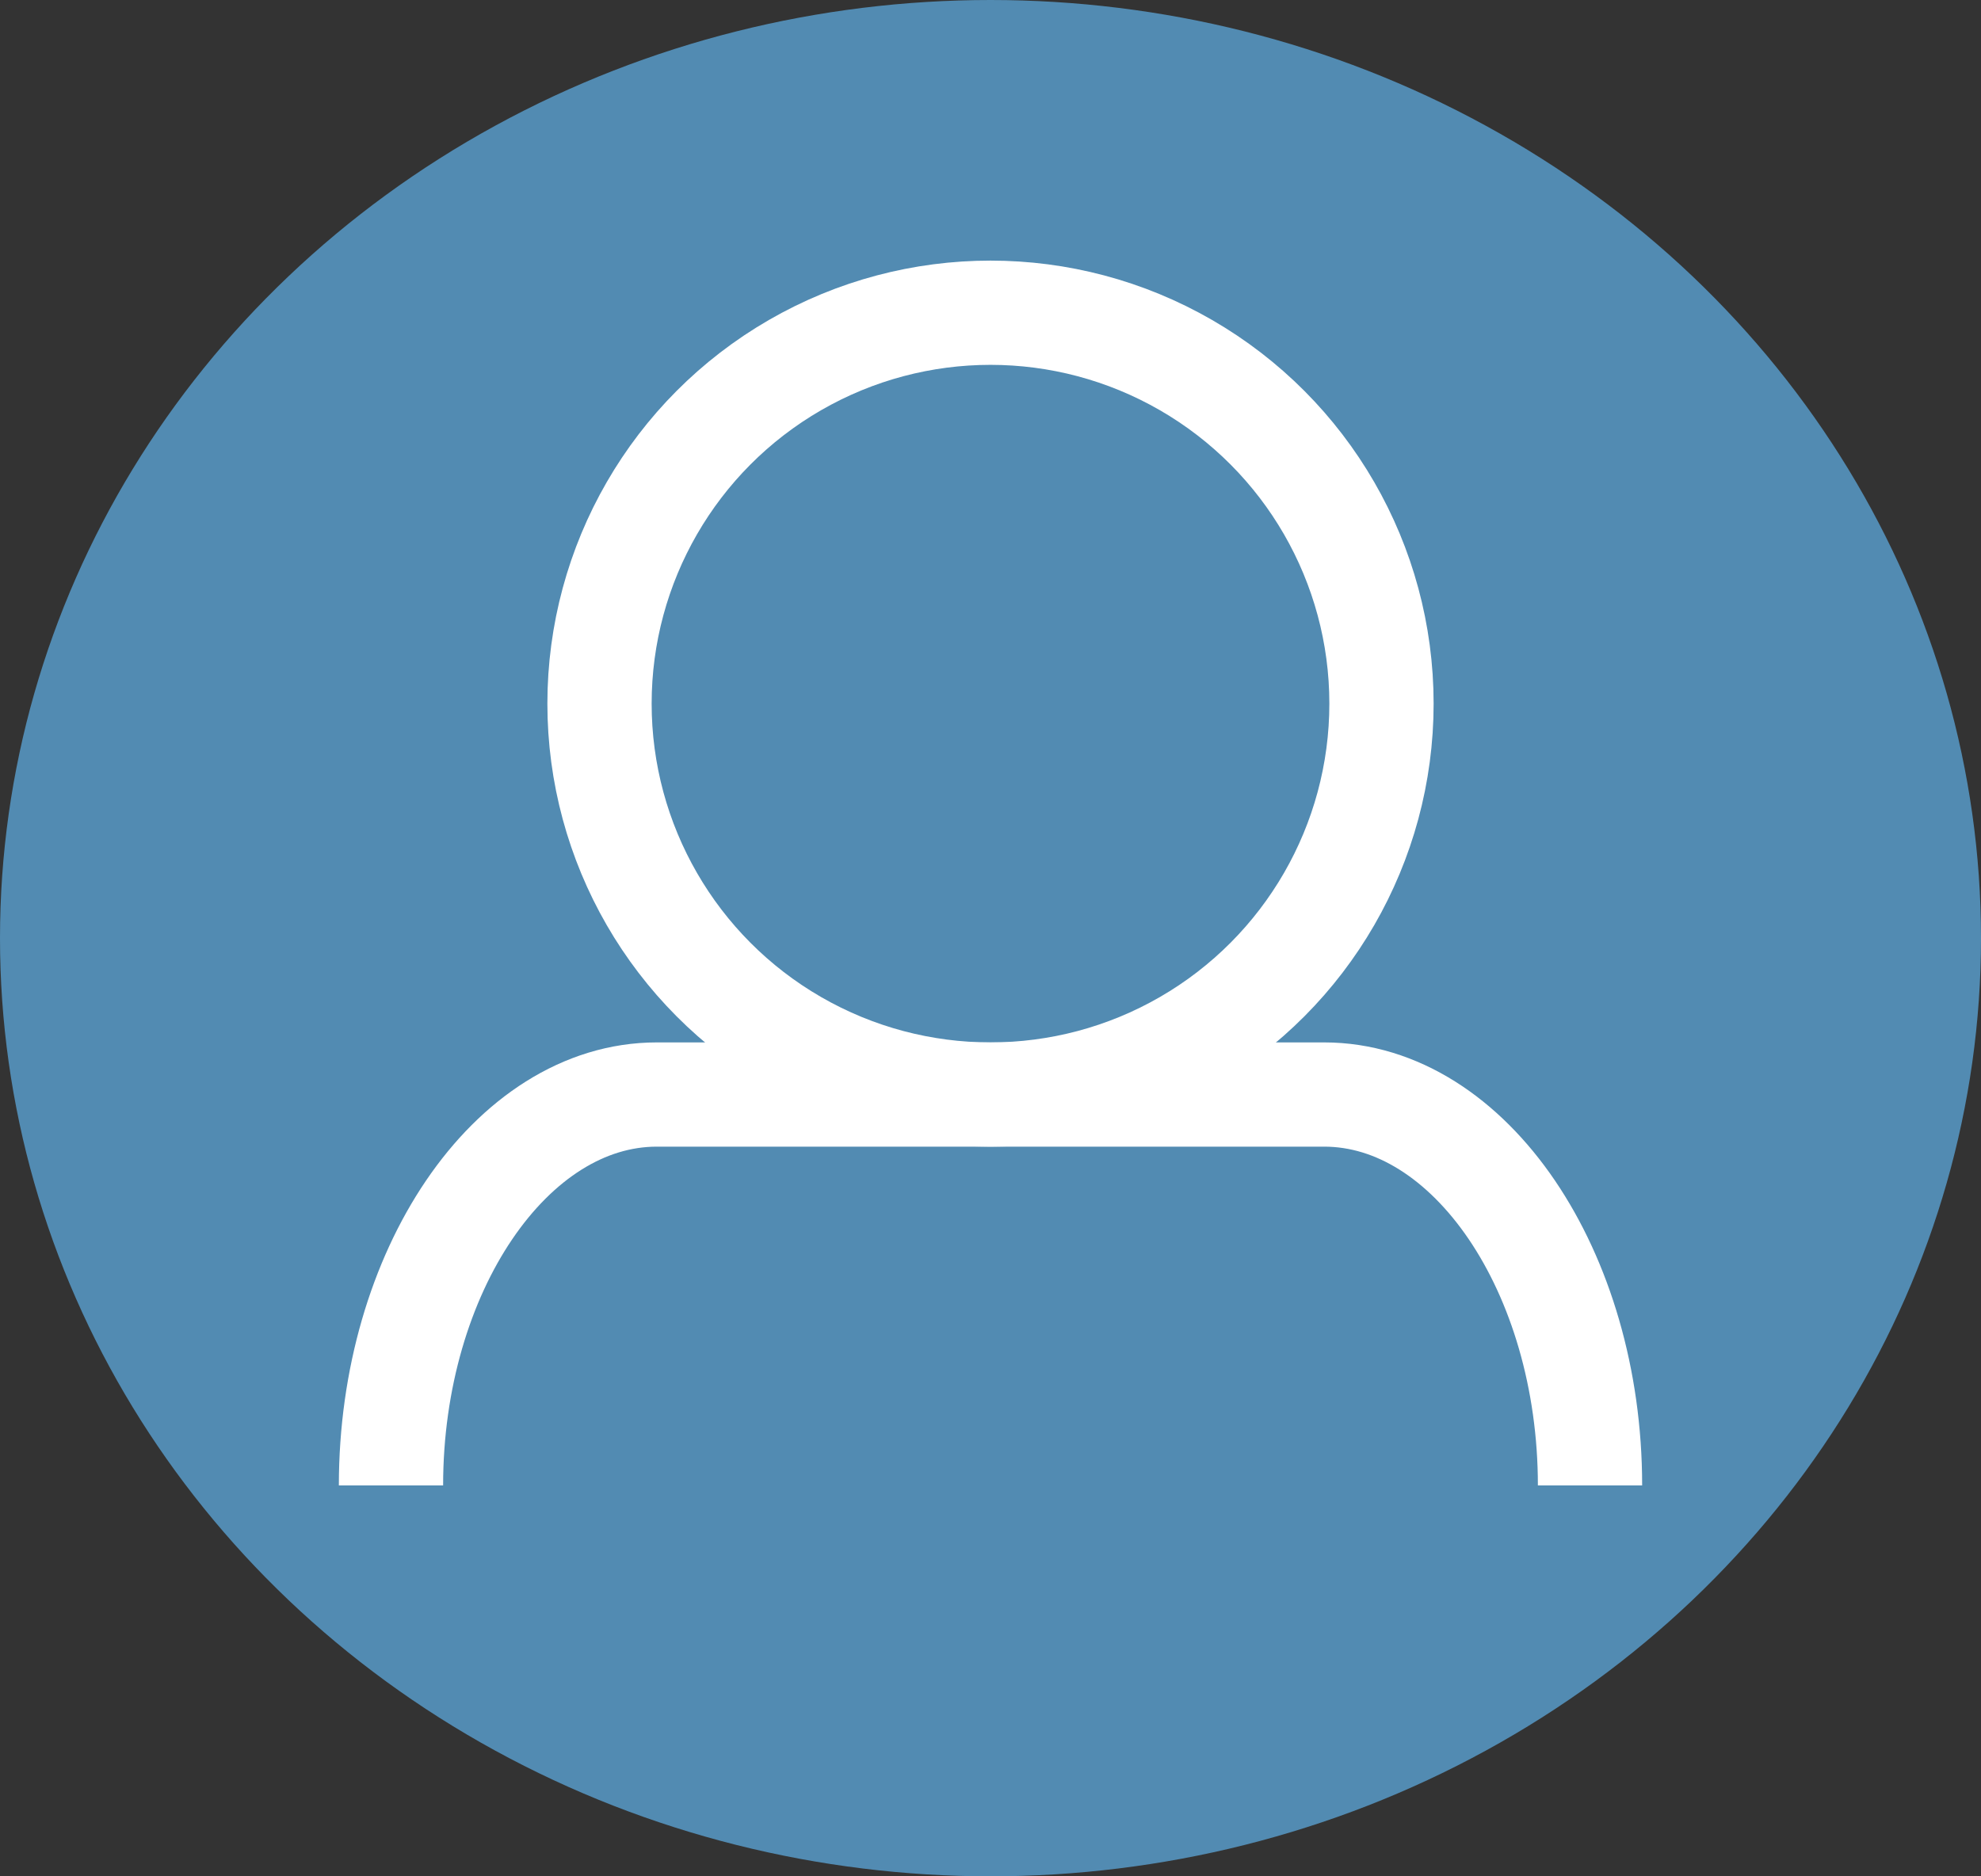 <?xml version="1.0" encoding="utf-8"?>
<!-- Generator: Adobe Illustrator 23.0.6, SVG Export Plug-In . SVG Version: 6.00 Build 0)  -->
<svg version="1.1" id="Layer_1" xmlns="http://www.w3.org/2000/svg" xmlns:xlink="http://www.w3.org/1999/xlink" x="0px" y="0px"
	 viewBox="0 0 38 36" style="enable-background:new 0 0 38 36;" xml:space="preserve">
<rect x="0" y="0" width="38" height="36" fill="#333333" stroke="none"/>
<style type="text/css">
	.st0{fill:#528BB2;}
	.st1{fill:none;stroke:#FFFFFF;stroke-width:2;stroke-miterlimit:10;}
</style>
<g>
	<ellipse class="st0" cx="19" cy="18" rx="19" ry="18"/>
</g>
<circle class="st1" cx="19" cy="13.5" r="7.5"/>
<path class="st1" d="M7.5,28.5L7.5,28.5c0-4.1,2.3-7.5,5.1-7.5h12.8c2.8,0,5.1,3.4,5.1,7.5l0,0"/>
</svg>
